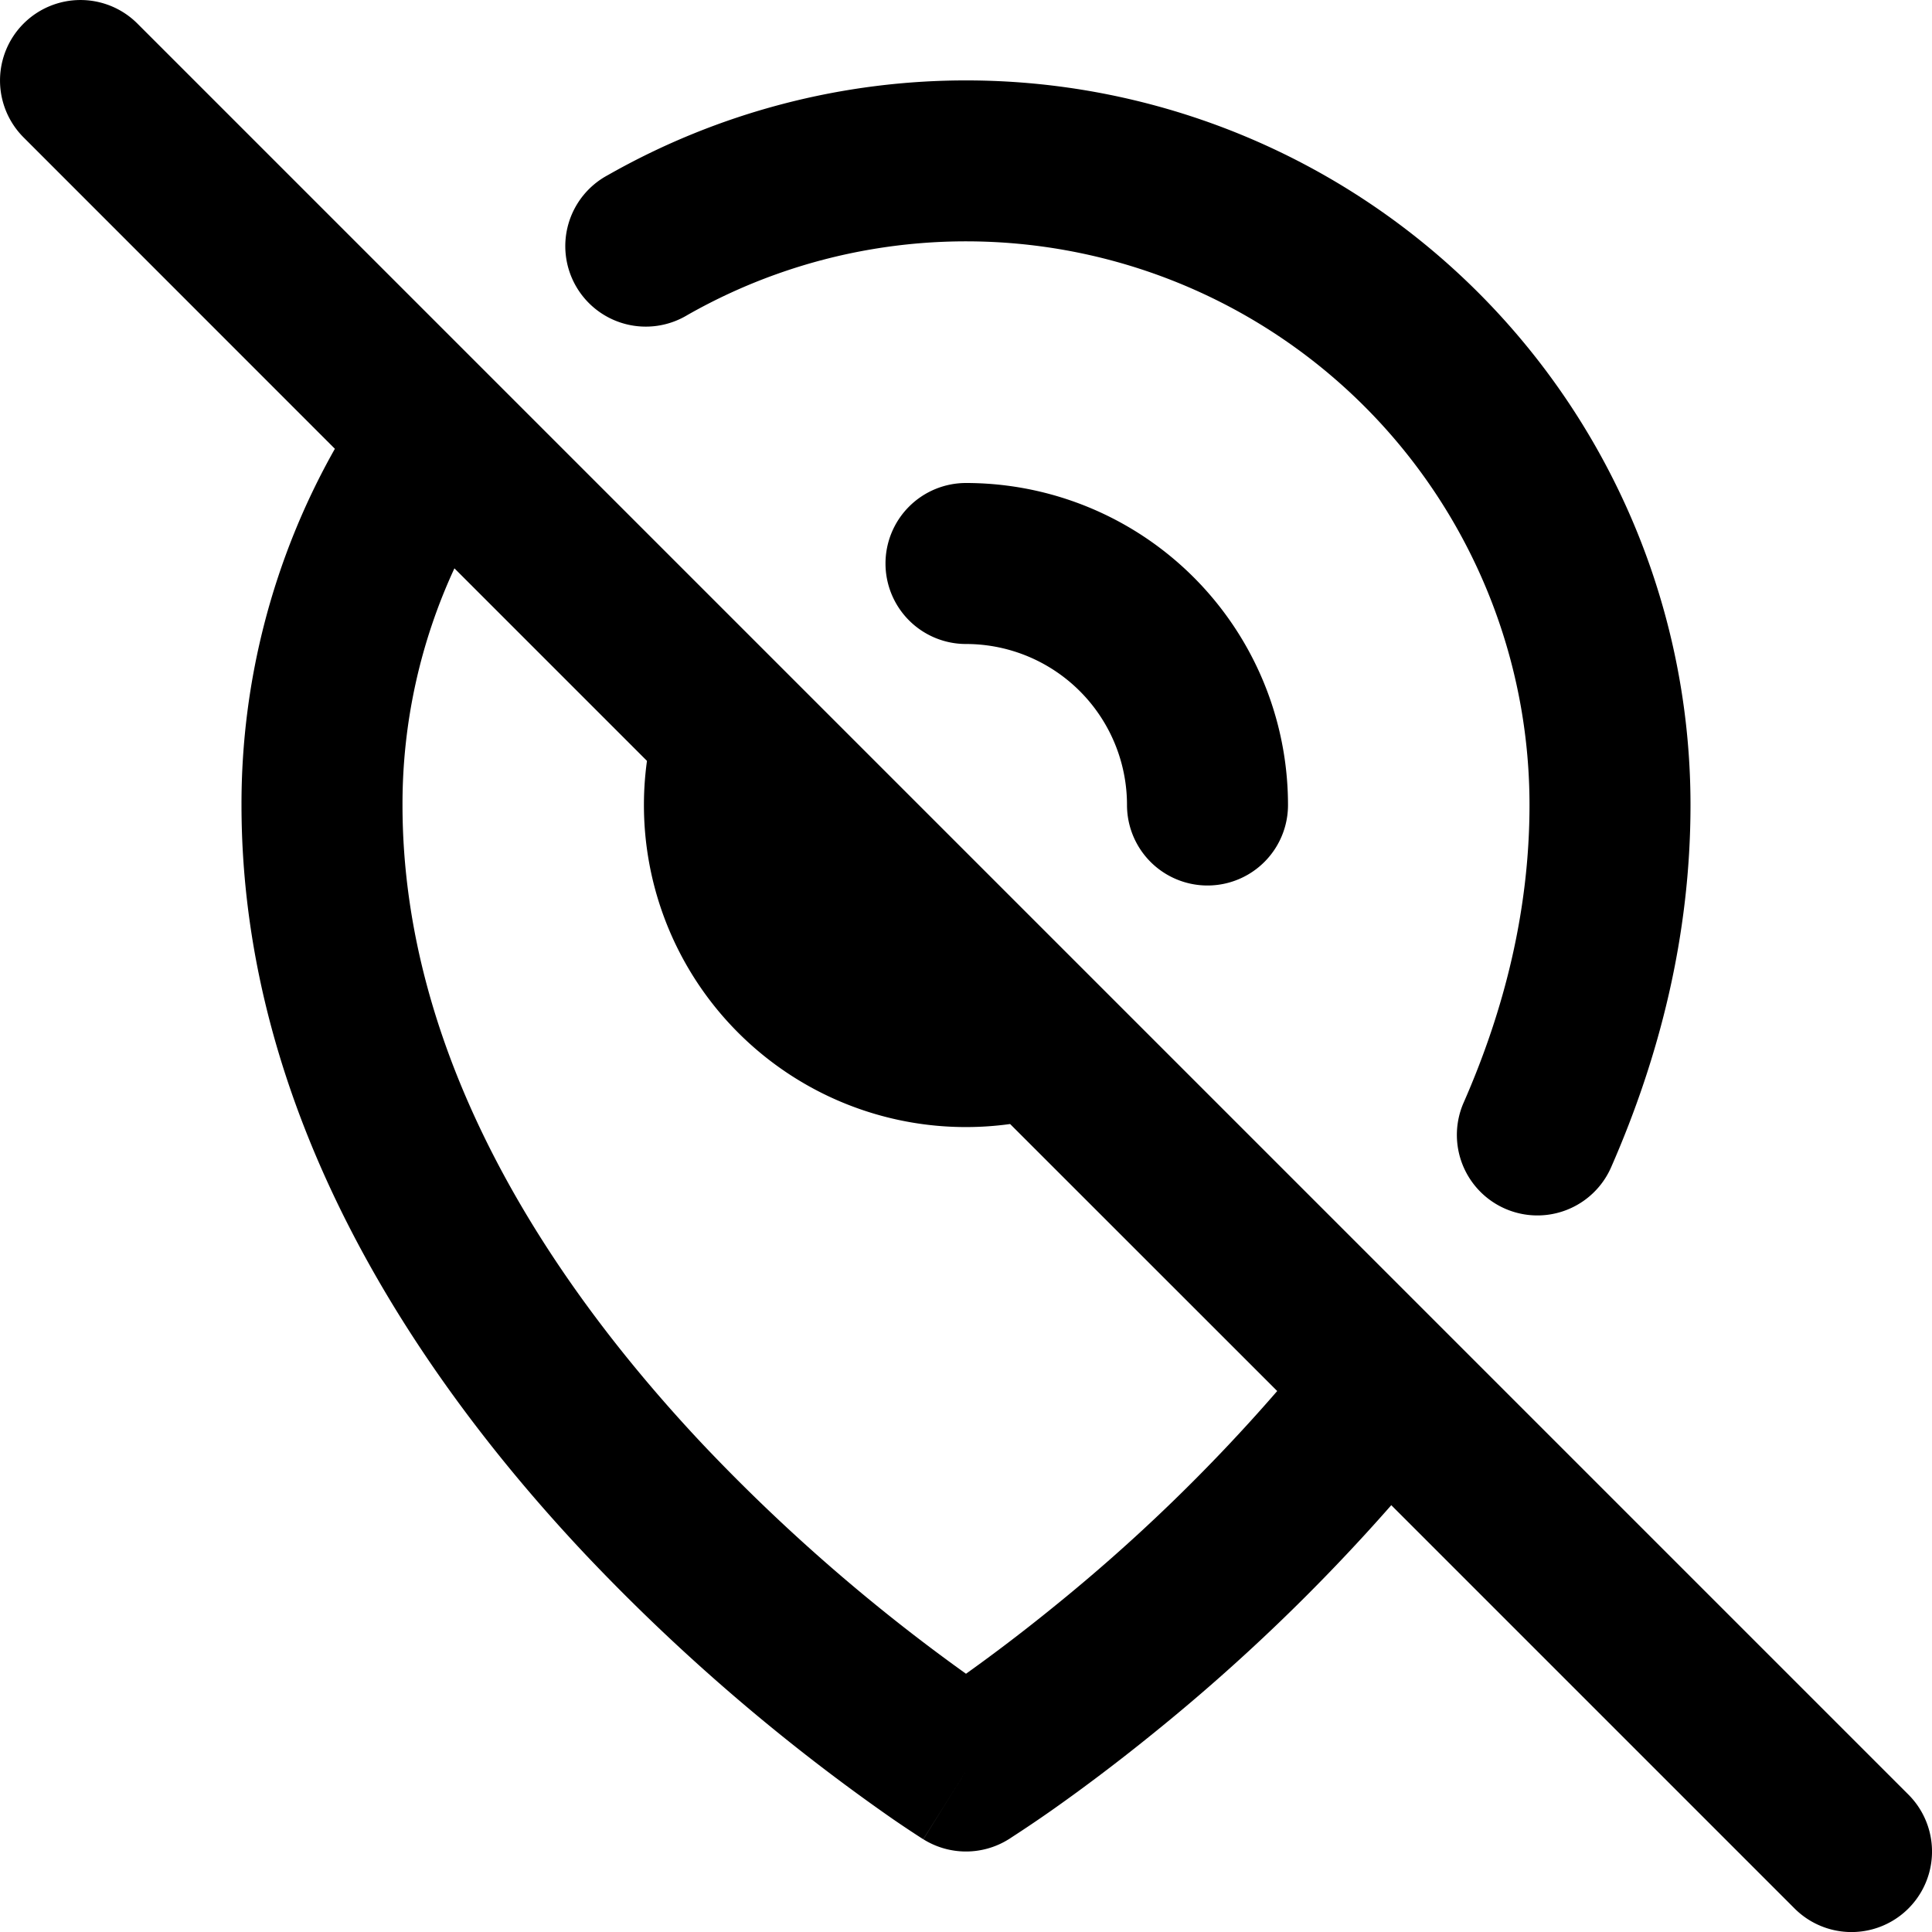 <svg viewBox="0 0 24 24" xmlns="http://www.w3.org/2000/svg" role="icon">
    <path fill-rule="evenodd" clip-rule="evenodd" d="M.293.293a1 1 0 000 1.414L4.16 5.575A8.963 8.963 0 003 10c0 3.879 2.206 7.116 4.272 9.31a24.647 24.647 0 003.818 3.286 14.418 14.418 0 00.348.232l.022.014.006.004.003.001s.001.001.531-.847l-.53.848a1 1 0 001.06 0L12 22l.53.848.002-.001.003-.002.008-.005.03-.02a16.06 16.06 0 00.485-.327c.32-.225.768-.554 1.29-.978a23.93 23.93 0 002.935-2.817l5.01 5.01a1 1 0 001.414-1.415l-22-22a1 1 0 00-1.414 0zM15.866 17.28l-3.318-3.317a4 4 0 01-4.511-4.511L5.645 7.06A6.97 6.97 0 005 10c0 3.121 1.794 5.884 3.728 7.94A22.658 22.658 0 0012 20.792c.28-.2.656-.479 1.088-.83a21.833 21.833 0 002.778-2.682zM8.54 3.913A7 7 0 0119 10c0 1.3-.31 2.54-.818 3.697a1 1 0 001.832.803c.598-1.364.986-2.876.986-4.5A9 9 0 007.55 2.176a1 1 0 10.99 1.737zM11 7a1 1 0 011-1 4 4 0 014 4 1 1 0 11-2 0 2 2 0 00-2-2 1 1 0 01-1-1z"/>
</svg>
